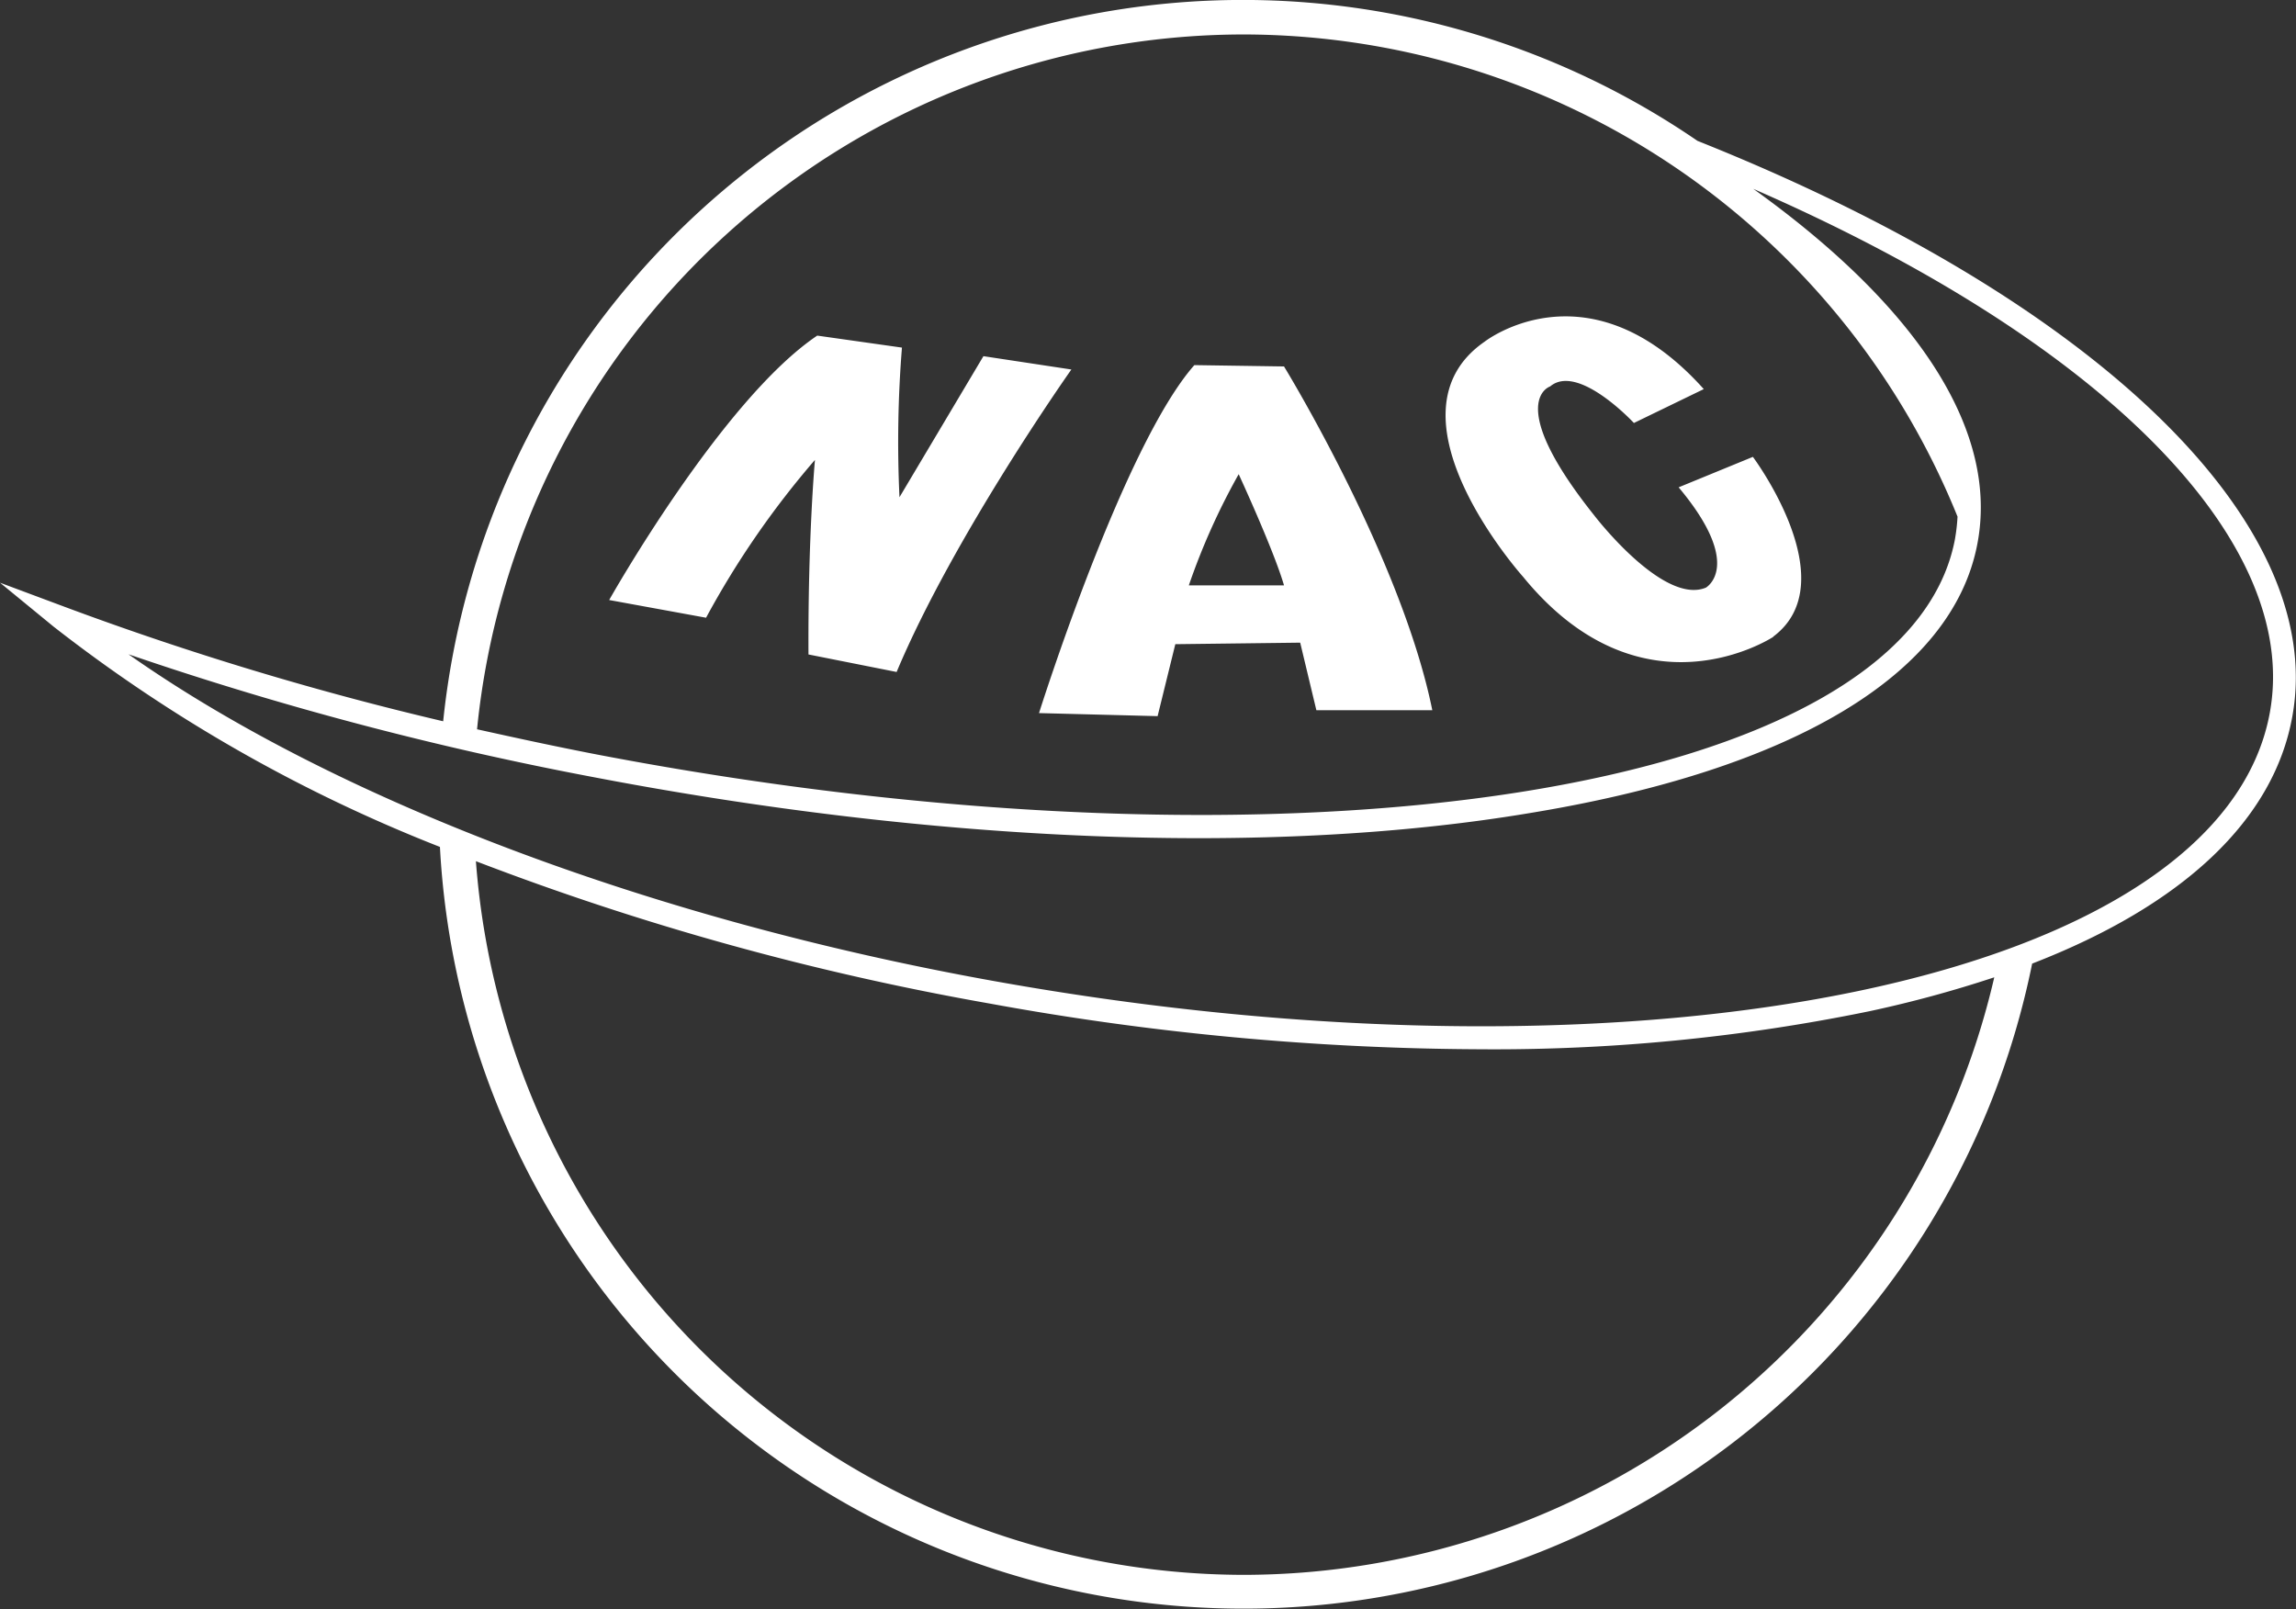 <svg id="Layer_1" data-name="Layer 1" xmlns="http://www.w3.org/2000/svg" viewBox="0 0 120.61 84.54"><rect x="0" y="0" width="120.61" height="84.54" fill="#333333" stroke="none"/><defs><style>.cls-1{fill:#fff;}</style></defs><path class="cls-1" d="M89.17,7.4A42.23,42.23,0,0,0,23.28,37.89a165.09,165.09,0,0,1-19.85-6L0,30.61l2.83,2.32A81.06,81.06,0,0,0,23.11,44.49a42.27,42.27,0,0,0,83.64,6.13c7.93-3.07,12.7-7.55,13.67-13C122.25,27.45,110.05,15.73,89.17,7.4ZM65.32,1.81a40.52,40.52,0,0,1,37.51,25.33,9.74,9.74,0,0,1-.14,1.21c-2.55,13.27-34.56,18.33-71.36,11.28-2.12-.41-4.2-.86-6.27-1.32A40.51,40.51,0,0,1,65.32,1.81Zm0,80.92A40.51,40.51,0,0,1,25,45.24a145.8,145.8,0,0,0,27,7.48,146.29,146.29,0,0,0,25.76,2.4,98,98,0,0,0,20.45-2,62.36,62.36,0,0,0,6.55-1.78A40.52,40.52,0,0,1,65.32,82.73Zm53.92-45.32c-2.52,14-32.6,20.32-67.06,14.12C34.2,48.3,17.59,42,6.75,34.37A176.09,176.09,0,0,0,31.1,40.81C49.16,44.27,66.63,45,80.31,42.72c13.88-2.27,22.25-7.29,23.56-14.14,1.13-5.86-3-12.37-11.77-18.66C110.36,17.88,120.86,28.36,119.24,37.41ZM42.81,24.16s-.37,4-.34,10.22l4.63.92c3-7.15,9.18-15.89,9.18-15.89l-4.62-.7-4.41,7.41a62.08,62.08,0,0,1,.13-7.86l-4.45-.63C37.92,21,32,31.52,32,31.52l5.09.93A46.45,46.45,0,0,1,42.81,24.16Zm18,13.46.93-3.78,6.56-.08.85,3.55h6.09c-1.62-8-7.79-18.06-7.79-18.06l-4.71-.07C59,23.42,54.58,37.46,54.58,37.46Zm4.25-12.73s1.85,4,2.39,5.86h-5A35.23,35.23,0,0,1,65.08,24.89Zm28.08,8.56C97,30.58,92.08,24,92.08,24l-3.9,1.6c3.46,4.13,1.43,5.27,1.43,5.27-2.25.93-5.86-3.79-5.86-3.79-4.79-6-2.32-6.78-2.32-6.78,1.47-1.24,4.4,1.92,4.4,1.92l3.67-1.78C83.45,13.69,78,17.94,78,17.94,72.39,21.8,80,30.29,80,30.29,86.29,38,93.16,33.45,93.16,33.45Z"/></svg>